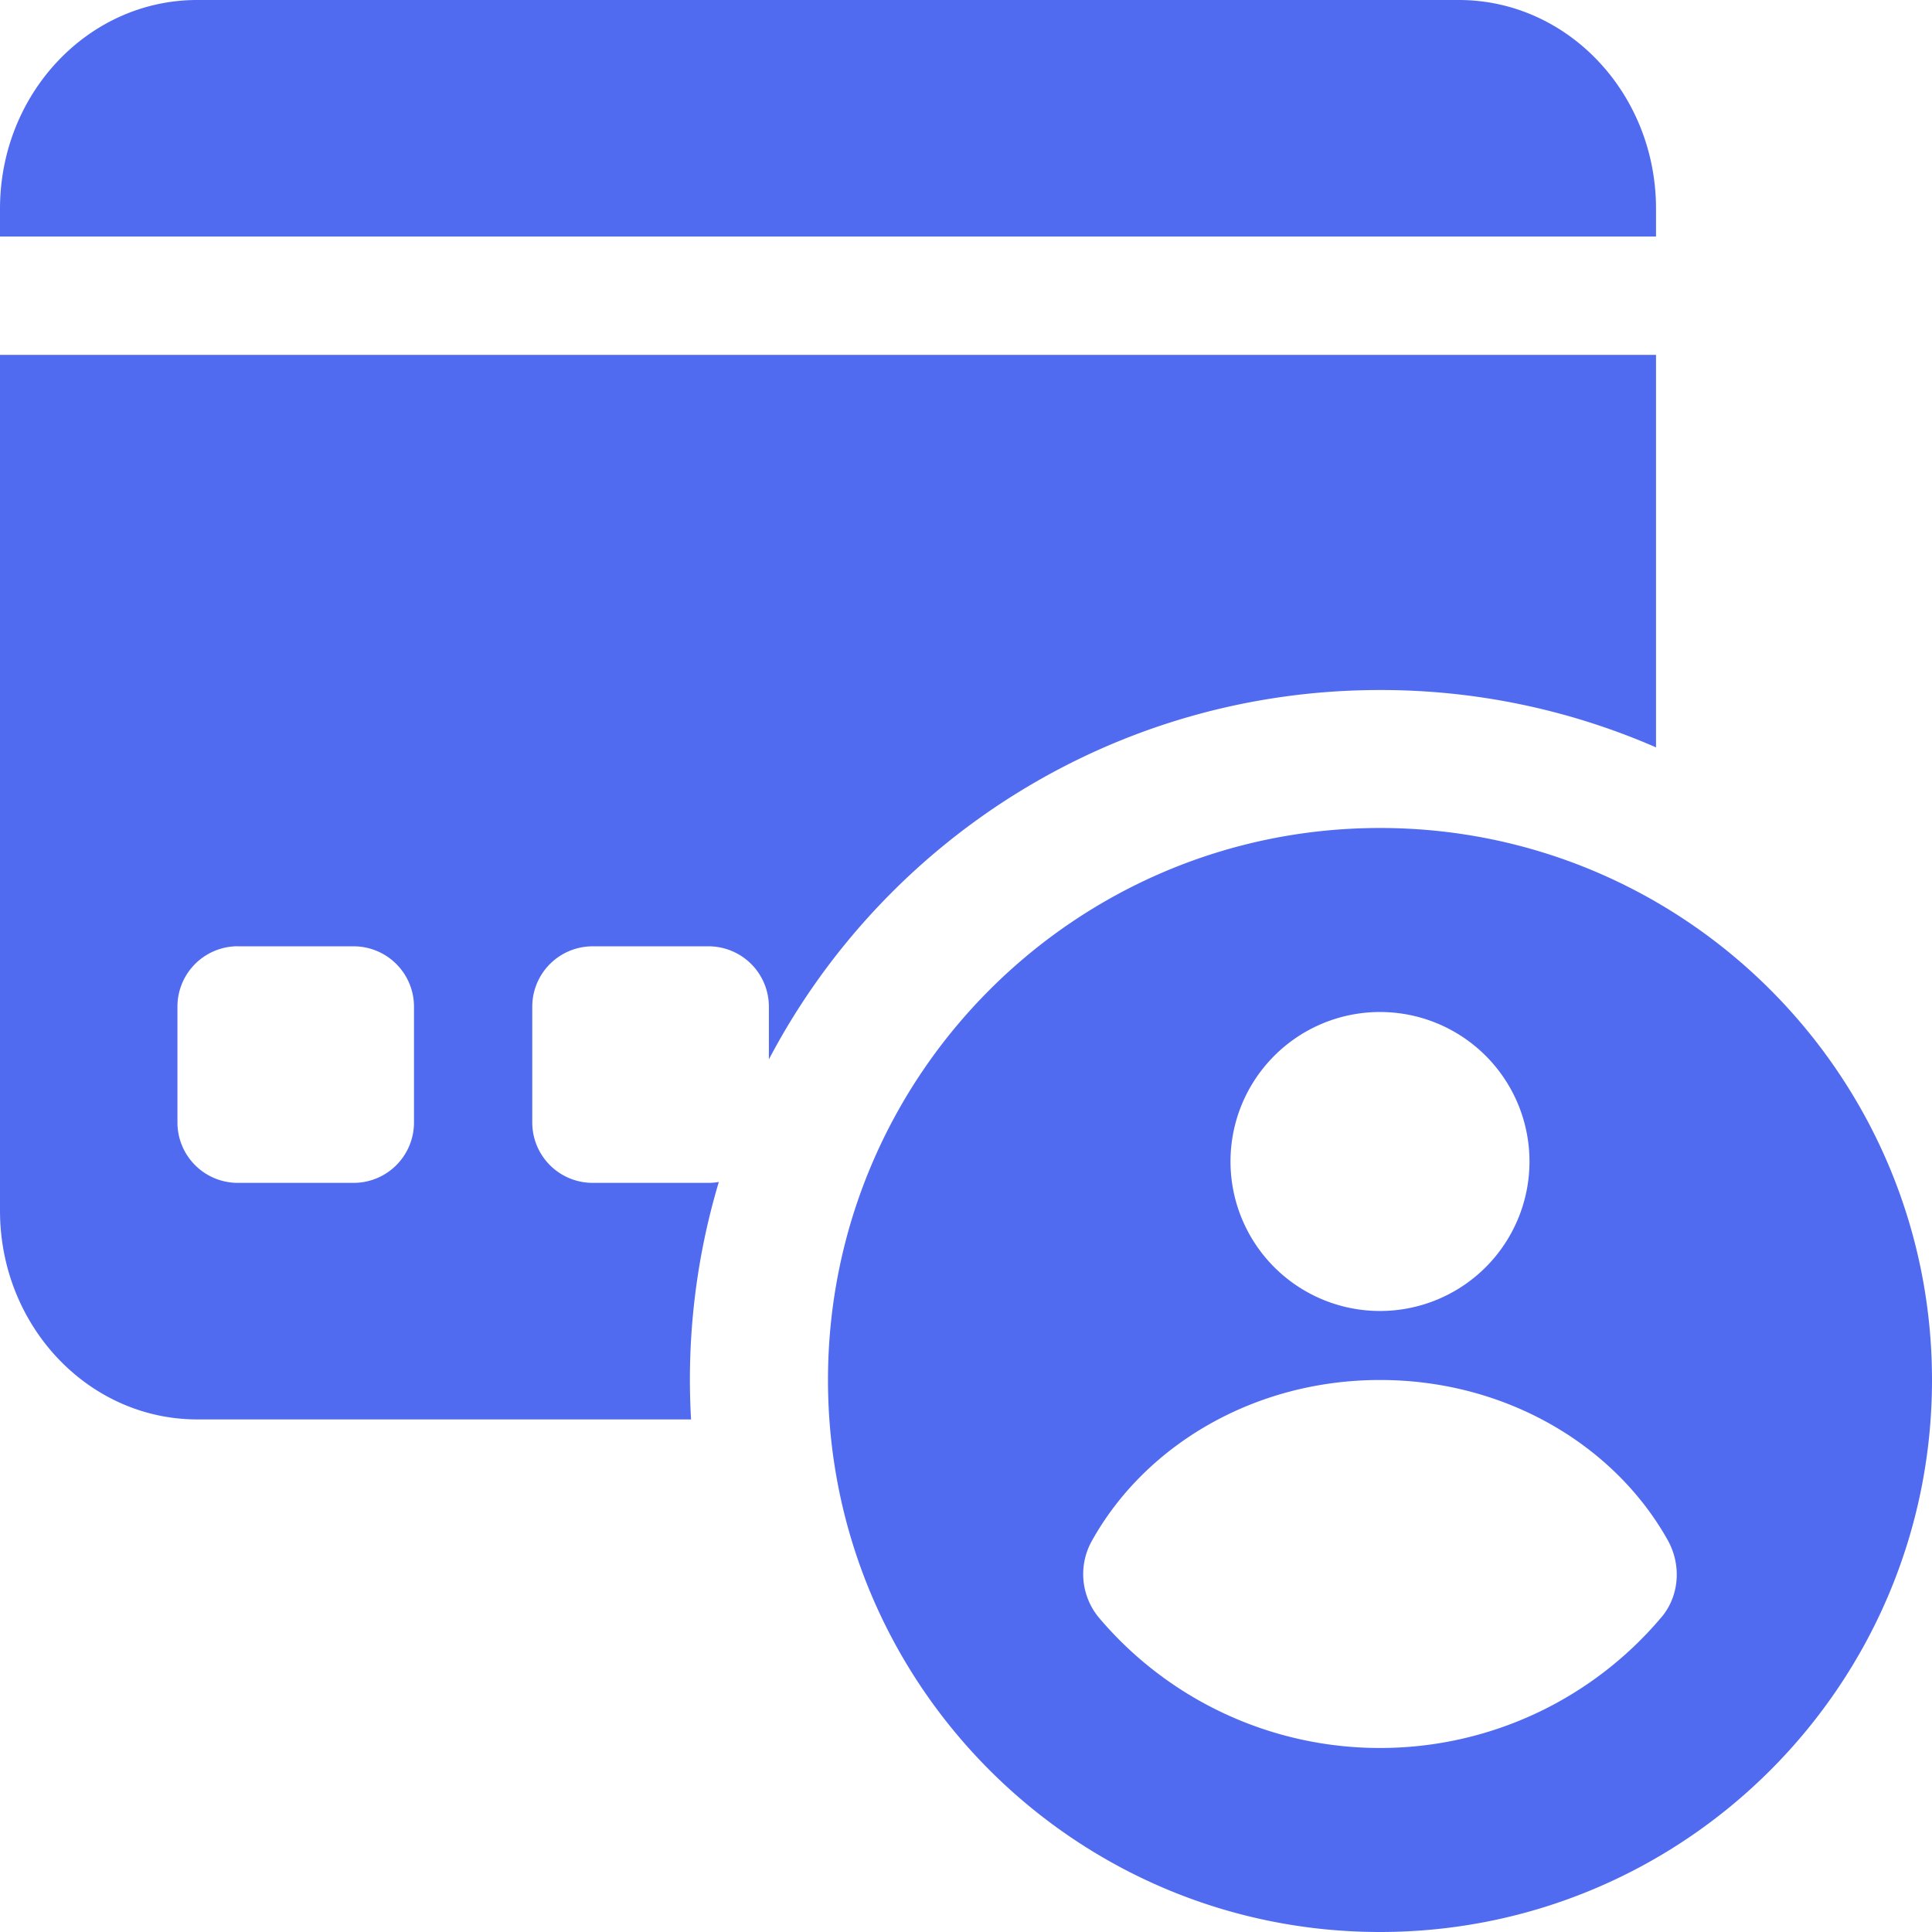 <svg width="32" height="32" viewBox="0 0 32 32" fill="none" xmlns="http://www.w3.org/2000/svg"><g fill-rule="evenodd" clip-rule="evenodd" fill="#516BF0"><path d="M3.265 0C1.463 0 0 1.549 0 3.457v.461h27.429v-.46c0-1.91-1.463-3.458-3.266-3.458H3.265zM0 20.053V5.878h27.429v6.501a11.39 11.39 0 0 0-4.572-.95c-4.395 0-8.21 2.48-10.122 6.118v-.873a1 1 0 0 0-1-1H9.816a1 1 0 0 0-1 1v1.918a1 1 0 0 0 1 1h1.919c.058 0 .116-.005.171-.015a11.43 11.43 0 0 0-.46 3.933H3.266C1.463 23.51 0 21.961 0 20.053zm3.939-4.38a1 1 0 0 0-1 1v1.919a1 1 0 0 0 1 1h1.918a1 1 0 0 0 1-1v-1.918a1 1 0 0 0-1-1H3.94z"/><path d="M27.516 26.789a6.088 6.088 0 0 1-4.659 2.163 6.088 6.088 0 0 1-4.659-2.163 1.128 1.128 0 0 1-.11-1.273c.88-1.577 2.685-2.659 4.769-2.659s3.89 1.082 4.77 2.66c.224.407.19.917-.11 1.272zm-4.659-10.027a2.476 2.476 0 1 1 0 4.952 2.476 2.476 0 0 1 0-4.952zm0-3.048c-5.048 0-9.143 4.096-9.143 9.143 0 5.048 4.095 9.143 9.143 9.143C27.905 32 32 27.905 32 22.857c0-5.047-4.095-9.143-9.143-9.143z"/></g></svg>